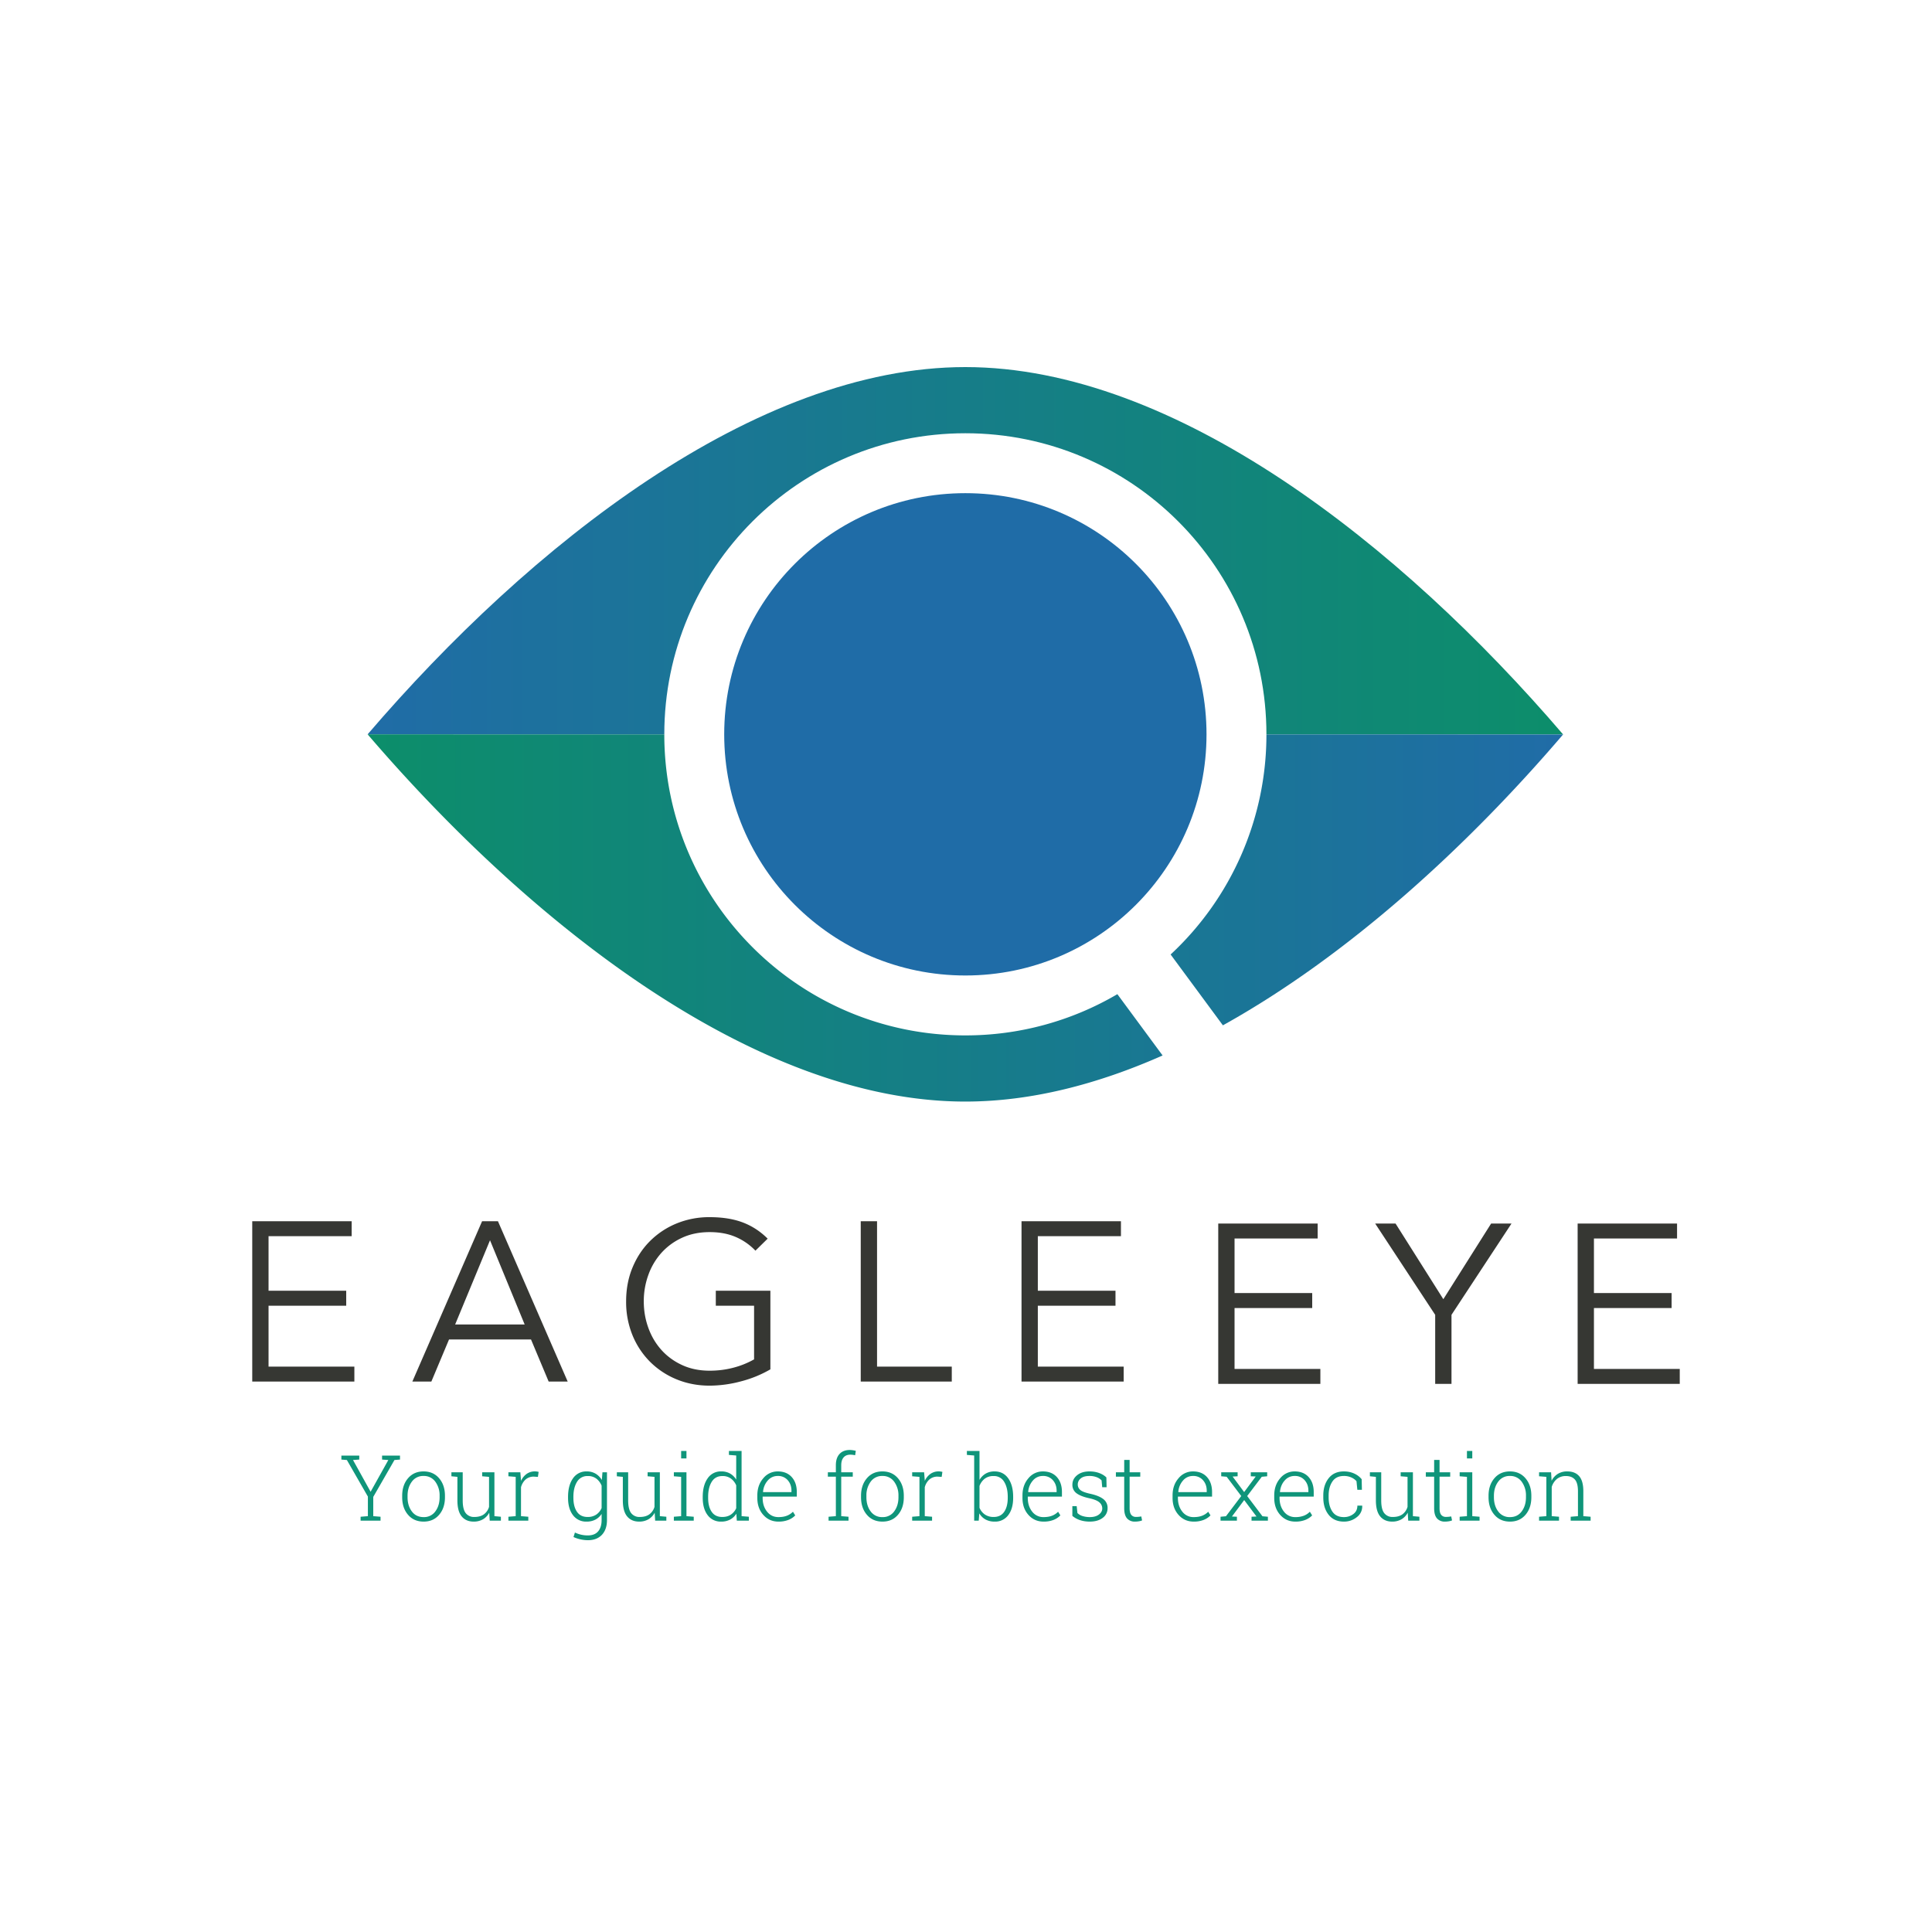 <svg
  xmlns="http://www.w3.org/2000/svg"
  style="isolation:isolate"
  viewBox="0 0 100 100"
  width="100pt"
  height="100pt"
>
  <defs>
    <clipPath id="_clipPath_6VINuJypDf4oeyuZZ5fZW8kWYzfkYlHq">
      <path d="M0 0h100v100H0z" />
    </clipPath>
  </defs>
  <g clip-path="url(#_clipPath_6VINuJypDf4oeyuZZ5fZW8kWYzfkYlHq)">
    <g fill="#363733">
      <path d="M13.9 70.736h4.442v.774h-5.286v-8.299h5.146v.774H13.9v2.824h4.02v.774H13.9v3.153M23.558 68.556h3.599l-1.794-4.36-1.805 4.36zm-1.231 2.954h-.984l3.61-8.299h.821l3.61 8.299h-.985l-.914-2.18h-4.243l-.915 2.18zM39.101 64.735a3.076 3.076 0 00-1.008-.704c-.391-.171-.844-.257-1.36-.257-.531 0-1.008.097-1.43.293a3.24 3.24 0 00-1.072.785 3.447 3.447 0 00-.674 1.143 3.977 3.977 0 00-.235 1.365c0 .477.078.932.235 1.366.156.434.381.815.674 1.143.293.328.65.59 1.072.785.422.196.899.293 1.43.293.43 0 .842-.053 1.237-.158a4.425 4.425 0 001.061-.428v-2.778H37.05v-.774h2.825v4.068a6.048 6.048 0 01-1.542.627 6.37 6.37 0 01-1.6.217c-.617 0-1.189-.11-1.717-.328a4.19 4.19 0 01-1.371-.909 4.174 4.174 0 01-.909-1.377 4.544 4.544 0 01-.328-1.747c0-.633.109-1.215.328-1.746.219-.531.522-.991.909-1.377a4.19 4.19 0 011.371-.909A4.436 4.436 0 0136.733 63c.664 0 1.237.092 1.718.275.48.184.908.463 1.283.838l-.633.622zM45.396 70.736h3.868v.774h-4.712v-8.299h.844v7.525M53.718 70.736h4.443v.774h-5.287v-8.299h5.146v.774h-4.302v2.824h4.02v.774h-4.02v3.153M63.9 70.856h4.442v.774h-5.286v-8.299h5.146v.774H63.9v2.824h4.02v.774H63.9v3.153M75.129 71.63h-.844v-3.575l-3.106-4.724h1.055l2.473 3.915 2.473-3.915h1.055l-3.106 4.724v3.575M82.502 70.856h4.442v.774h-5.286v-8.299h5.146v.774h-4.302v2.824h4.02v.774h-4.02v3.153" />
    </g>
    <g fill="#0F957A">
      <path d="M18.596 75.547l-.324.023.911 1.643.917-1.643-.324-.023v-.206h.928v.206l-.287.023-1.097 1.909v.997l.377.03v.204h-1.032v-.204l.377-.03v-1.014l-1.087-1.892-.285-.023v-.206h.926v.206M21.095 77.497c0 .29.073.534.22.731.146.198.35.297.613.297a.713.713 0 00.606-.297c.147-.197.22-.441.22-.731v-.076a1.19 1.19 0 00-.221-.727.718.718 0 00-.61-.298.712.712 0 00-.608.298c-.147.199-.22.441-.22.727v.076zm-.278-.076c0-.369.101-.671.303-.907.202-.236.47-.354.803-.354.335 0 .603.118.805.354.202.236.303.538.303.907v.076c0 .37-.1.673-.302.908-.201.236-.468.353-.801.353-.337 0-.606-.117-.808-.353-.202-.235-.303-.538-.303-.908v-.076zM25.322 78.298a.859.859 0 01-.322.34.94.94 0 01-.483.12c-.264 0-.47-.089-.619-.268-.149-.179-.223-.457-.223-.833v-1.215l-.31-.03v-.206h.585v1.455c0 .306.052.525.156.658a.532.532 0 00.443.199c.21 0 .377-.047.501-.139a.736.736 0 00.263-.384v-1.553l-.356-.03v-.206h.634v2.27l.335.03v.204h-.578l-.026-.412zM26.933 76.206l.034.417v.03a.89.89 0 01.291-.363.732.732 0 01.539-.122c.033.005.06.011.082.017l-.037.259-.206-.014a.628.628 0 00-.429.147.813.813 0 00-.24.404v1.495l.378.03v.204h-1.03v-.204l.377-.03v-2.034l-.377-.03v-.206h.618zM29.679 77.527c0 .301.062.541.184.721.123.18.306.27.55.27a.78.78 0 00.45-.123.79.79 0 00.276-.338v-1.161a.876.876 0 00-.266-.358.708.708 0 00-.456-.138.609.609 0 00-.551.301c-.125.201-.187.46-.187.778v.048zm-.277-.048c0-.4.085-.72.255-.959a.823.823 0 01.71-.36.88.88 0 01.461.117.918.918 0 01.323.329l.032-.4h.234v2.471c0 .323-.087.577-.261.764-.175.186-.418.28-.729.28a1.866 1.866 0 01-.743-.164l.074-.234a1.537 1.537 0 00.664.15c.238 0 .417-.07.537-.21.12-.141.18-.336.18-.586v-.317a.863.863 0 01-.321.295.959.959 0 01-.456.103.838.838 0 01-.706-.335c-.17-.224-.254-.522-.254-.896v-.048zM33.886 78.298a.854.854 0 01-.323.34.934.934 0 01-.482.12c-.264 0-.47-.089-.619-.268-.149-.179-.224-.457-.224-.833v-1.215l-.31-.03v-.206h.586v1.455c0 .306.052.525.156.658a.532.532 0 00.443.199c.21 0 .377-.047.501-.139a.742.742 0 00.263-.384v-1.553l-.357-.03v-.206h.634v2.27l.336.03v.204h-.579l-.025-.412zM35.256 75.489h.275V75.1h-.275v.389zm-.377 3.017l.377-.03v-2.034l-.377-.03v-.206h.652v2.27l.377.03v.204h-1.029v-.204zM36.653 77.527c0 .303.061.543.182.722.121.179.304.269.547.269.178 0 .326-.04.446-.121a.795.795 0 00.278-.331v-1.184a.847.847 0 00-.267-.347.717.717 0 00-.452-.135c-.244 0-.427.1-.55.3-.122.2-.184.459-.184.779v.048zm1.46.822a.862.862 0 01-.321.303.96.96 0 01-.463.106.832.832 0 01-.702-.335c-.169-.224-.254-.522-.254-.896v-.048c0-.4.085-.72.254-.959a.815.815 0 01.707-.36.89.89 0 01.453.11.892.892 0 01.319.313v-1.247l-.377-.03V75.1h.655v3.376l.377.03v.204h-.624l-.024-.361zM40.254 76.396a.662.662 0 00-.515.235.999.999 0 00-.244.588l.004.012h1.467v-.069c0-.218-.064-.4-.192-.546a.653.653 0 00-.52-.22zm.037 2.362c-.315 0-.576-.115-.782-.346-.207-.23-.31-.524-.31-.88v-.127c0-.358.103-.655.309-.891a.954.954 0 01.746-.354c.307 0 .548.097.724.291.176.195.264.454.264.778v.236h-1.768v.067c0 .281.075.516.226.707.15.19.347.286.591.286.171 0 .318-.024.439-.072a.885.885 0 00.313-.206l.118.19a.995.995 0 01-.357.234 1.363 1.363 0 01-.513.087zM42.85 76.433v-.227h.414v-.366c0-.251.063-.445.19-.583.126-.137.303-.206.53-.206.049 0 .1.004.153.012.052.008.105.018.159.032l-.034.229a1.07 1.07 0 00-.25-.03c-.152 0-.268.048-.349.144-.081.095-.121.23-.121.402v.366h.597v.227h-.597v2.043l.377.03v.204h-1.032v-.204l.377-.03v-2.043h-.414zM44.845 77.497c0 .29.073.534.219.731a.72.72 0 00.614.297.713.713 0 00.606-.297c.146-.197.22-.441.22-.731v-.076a1.19 1.19 0 00-.221-.727.718.718 0 00-.61-.298.715.715 0 00-.609.298 1.194 1.194 0 00-.219.727v.076zm-.278-.076c0-.369.101-.671.303-.907.202-.236.47-.354.803-.354.335 0 .603.118.805.354.202.236.303.538.303.907v.076c0 .37-.1.673-.302.908-.201.236-.468.353-.801.353-.337 0-.606-.117-.808-.353-.202-.235-.303-.538-.303-.908v-.076zM47.832 76.206l.034.417v.03a.89.89 0 01.291-.363.732.732 0 01.539-.122.678.678 0 01.082.017l-.037.259-.206-.014a.628.628 0 00-.429.147.813.813 0 00-.24.404v1.495l.378.03v.204h-1.03v-.204l.377-.03v-2.034l-.377-.03v-.206h.618zM52.161 77.479c0-.32-.062-.579-.185-.779a.6.6 0 00-.546-.3.722.722 0 00-.469.144.849.849 0 00-.262.368v1.131a.783.783 0 00.276.346.783.783 0 00.46.129c.24 0 .421-.09.543-.269.122-.179.183-.419.183-.722v-.048zm.28.048c0 .375-.085.674-.254.897a.834.834 0 01-.702.334.96.96 0 01-.474-.11.848.848 0 01-.322-.316l-.03.378h-.236v-3.374l-.377-.03V75.1h.653v1.499a.904.904 0 01.319-.325.9.9 0 01.463-.114c.301 0 .536.12.706.36.169.239.254.559.254.959v.048zM53.978 76.396a.66.66 0 00-.515.235.999.999 0 00-.244.588l.004.012h1.467v-.069c0-.218-.064-.4-.192-.546a.653.653 0 00-.52-.22zm.037 2.362c-.315 0-.576-.115-.782-.346-.207-.23-.31-.524-.31-.88v-.127c0-.358.103-.655.308-.891a.957.957 0 01.747-.354c.306 0 .548.097.724.291.176.195.264.454.264.778v.236h-1.768v.067c0 .281.075.516.225.707a.72.72 0 00.592.286c.171 0 .317-.024.439-.072a.885.885 0 00.313-.206l.118.19a1.004 1.004 0 01-.357.234 1.363 1.363 0 01-.513.087zM57.277 76.979h-.227l-.032-.354a.69.69 0 00-.263-.169 1.021 1.021 0 00-.364-.06c-.202 0-.354.043-.455.13a.396.396 0 00-.151.307c0 .116.043.211.13.287.087.076.261.142.522.199.298.066.521.157.669.272a.561.561 0 01.222.468.606.606 0 01-.253.506c-.169.129-.392.193-.67.193-.185 0-.354-.026-.506-.077a1.206 1.206 0 01-.394-.219v-.504h.224l.039.356a.65.65 0 00.282.161c.113.033.231.05.355.05.2 0 .358-.044.474-.132.116-.088.174-.195.174-.32a.404.404 0 00-.145-.307c-.096-.088-.27-.16-.522-.216-.297-.064-.518-.15-.663-.258a.528.528 0 01-.216-.45c0-.191.081-.353.243-.484.162-.132.376-.198.641-.198.184 0 .351.028.503.084.152.056.276.133.372.228l.011.507zM58.469 75.565v.641h.551v.227h-.551v1.631c0 .164.03.28.089.348a.296.296 0 00.237.103 1.403 1.403 0 00.278-.025l.041.206a.723.723 0 01-.168.046 1.223 1.223 0 01-.199.016.52.52 0 01-.411-.166c-.098-.111-.147-.287-.147-.528v-1.631h-.43v-.227h.43v-.641h.28zM61.748 76.396a.66.66 0 00-.515.235.999.999 0 00-.244.588l.004.012h1.467v-.069c0-.218-.064-.4-.192-.546a.653.653 0 00-.52-.22zm.037 2.362c-.315 0-.576-.115-.782-.346-.207-.23-.311-.524-.311-.88v-.127c0-.358.103-.655.309-.891a.957.957 0 01.747-.354c.307 0 .548.097.724.291.176.195.264.454.264.778v.236h-1.768v.067c0 .281.075.516.225.707a.72.72 0 00.592.286c.171 0 .317-.024.439-.072a.885.885 0 00.313-.206l.118.19a.995.995 0 01-.357.234 1.363 1.363 0 01-.513.087zM63.175 78.506l.28-.025.792-1.046-.755-.998-.282-.025v-.206h.849v.206l-.259.014.597.803.599-.806-.256-.011v-.206h.849v.206l-.28.025-.755.998.79 1.046.282.025v.204h-.847v-.204l.257-.012-.637-.851-.634.851.257.012v.204h-.847v-.204M67.009 76.396a.66.66 0 00-.514.235c-.14.156-.221.352-.245.588l.005.012h1.467v-.069c0-.218-.064-.4-.192-.546a.655.655 0 00-.521-.22zm.037 2.362c-.314 0-.575-.115-.782-.346-.206-.23-.31-.524-.31-.88v-.127c0-.358.103-.655.309-.891a.957.957 0 01.746-.354c.307 0 .549.097.725.291.176.195.264.454.264.778v.236H66.23v.067c0 .281.075.516.225.707a.72.72 0 00.591.286 1.2 1.2 0 00.44-.072.872.872 0 00.312-.206l.119.19a1.004 1.004 0 01-.357.234 1.368 1.368 0 01-.514.087zM69.562 78.525a.793.793 0 00.486-.158c.14-.105.21-.25.21-.437h.246l.004.014a.688.688 0 01-.276.581 1.037 1.037 0 01-.67.233c-.34 0-.603-.117-.789-.35-.187-.234-.28-.534-.28-.902v-.097c0-.364.093-.663.28-.898.186-.234.449-.351.786-.351.193 0 .37.036.53.108.161.073.291.172.391.297l.012.546h-.236l-.044-.445a.78.78 0 00-.277-.197.914.914 0 00-.376-.073c-.268 0-.467.096-.595.288-.129.192-.194.434-.194.725v.097c0 .297.064.54.193.732.127.191.327.287.599.287zM72.864 78.298a.86.86 0 01-.323.34.937.937 0 01-.482.12c-.264 0-.471-.089-.619-.268-.149-.179-.224-.457-.224-.833v-1.215l-.31-.03v-.206h.586v1.455c0 .306.052.525.156.658a.531.531 0 00.443.199c.21 0 .377-.047.501-.139a.74.74 0 00.262-.384v-1.553l-.356-.03v-.206h.634v2.27l.336.03v.204h-.579l-.025-.412zM74.511 75.565v.641h.551v.227h-.551v1.631c0 .164.03.28.089.348.06.069.139.103.237.103a1.654 1.654 0 00.278-.025l.042.206a.747.747 0 01-.169.046 1.223 1.223 0 01-.199.016.52.52 0 01-.411-.166c-.098-.111-.147-.287-.147-.528v-1.631h-.43v-.227h.43v-.641h.28zM75.929 75.489h.276V75.1h-.276v.389zm-.377 3.017l.377-.03v-2.034l-.377-.03v-.206h.653v2.27l.377.03v.204h-1.03v-.204zM77.325 77.497c0 .29.073.534.22.731a.719.719 0 00.613.297c.258 0 .46-.099.606-.297.147-.197.22-.441.22-.731v-.076a1.19 1.19 0 00-.221-.727.717.717 0 00-.61-.298.712.712 0 00-.608.298c-.147.199-.22.441-.22.727v.076zm-.278-.076c0-.369.101-.671.303-.907.202-.236.47-.354.803-.354.335 0 .603.118.805.354.203.236.304.538.304.907v.076c0 .37-.101.673-.302.908-.202.236-.469.353-.802.353-.337 0-.606-.117-.808-.353-.202-.235-.303-.538-.303-.908v-.076zM79.662 78.506l.377-.03v-2.034l-.377-.03v-.206h.622l.026.437a.887.887 0 01.325-.357.905.905 0 01.485-.126c.271 0 .478.083.62.248.142.166.213.425.213.777v1.291l.377.03v.204h-1.032v-.204l.377-.03v-1.289c0-.287-.054-.49-.161-.608-.107-.119-.259-.179-.457-.179a.717.717 0 00-.475.154.856.856 0 00-.265.409v1.513l.377.03v.204h-1.032v-.204z" />
    </g>
    <linearGradient
      id="_lgradient_8"
      x1="0"
      y1=".5"
      x2="1"
      y2=".5"
      gradientTransform="matrix(61.878 0 0 19.015 19.028 19)"
      gradientUnits="userSpaceOnUse"
    >
      <stop offset="0%" stop-color="#206CA7" />
      <stop offset="100%" stop-color="#0C8E6A" />
    </linearGradient>
    <path
      d="M34.384 38.009c0-8.607 6.977-15.584 15.583-15.584S65.55 29.402 65.55 38.009v.005l15.356.001C72.492 28.194 60.822 19 49.965 19c-10.855 0-22.522 9.19-30.937 19.009l15.356.001v-.001z"
      fill="url(#_lgradient_8)"
    />
    <linearGradient
      id="_lgradient_9"
      x1="0"
      y1=".5"
      x2="1"
      y2=".5"
      gradientTransform="matrix(41.148 0 0 19.008 19.028 38.009)"
      gradientUnits="userSpaceOnUse"
    >
      <stop offset="0%" stop-color="#0C8E6A" />
      <stop offset="100%" stop-color="#197793" />
    </linearGradient>
    <path
      d="M49.967 53.592c-8.605 0-15.582-6.976-15.583-15.582l-15.356-.001c8.416 9.818 20.082 19.008 30.937 19.008 3.37 0 6.814-.881 10.211-2.386l-2.341-3.173a15.505 15.505 0 01-7.868 2.134z"
      fill="url(#_lgradient_9)"
    />
    <linearGradient
      id="_lgradient_10"
      x1="0"
      y1=".5"
      x2="1"
      y2=".5"
      gradientTransform="matrix(20.315 0 0 15.057 60.591 38.014)"
      gradientUnits="userSpaceOnUse"
    >
      <stop offset="0%" stop-color="#197793" />
      <stop offset="100%" stop-color="#206CA7" />
    </linearGradient>
    <path
      d="M80.906 38.015l-15.356-.001a15.534 15.534 0 01-4.959 11.39l2.706 3.667c6.461-3.592 12.614-9.212 17.609-15.056z"
      fill="url(#_lgradient_10)"
    />
    <path
      d="M62.449 38.009c0 6.893-5.588 12.482-12.482 12.482-6.894 0-12.482-5.589-12.482-12.482 0-6.894 5.588-12.483 12.482-12.483 6.894 0 12.482 5.589 12.482 12.483z"
      fill="#1F6CA7"
    />
  </g>
</svg>
